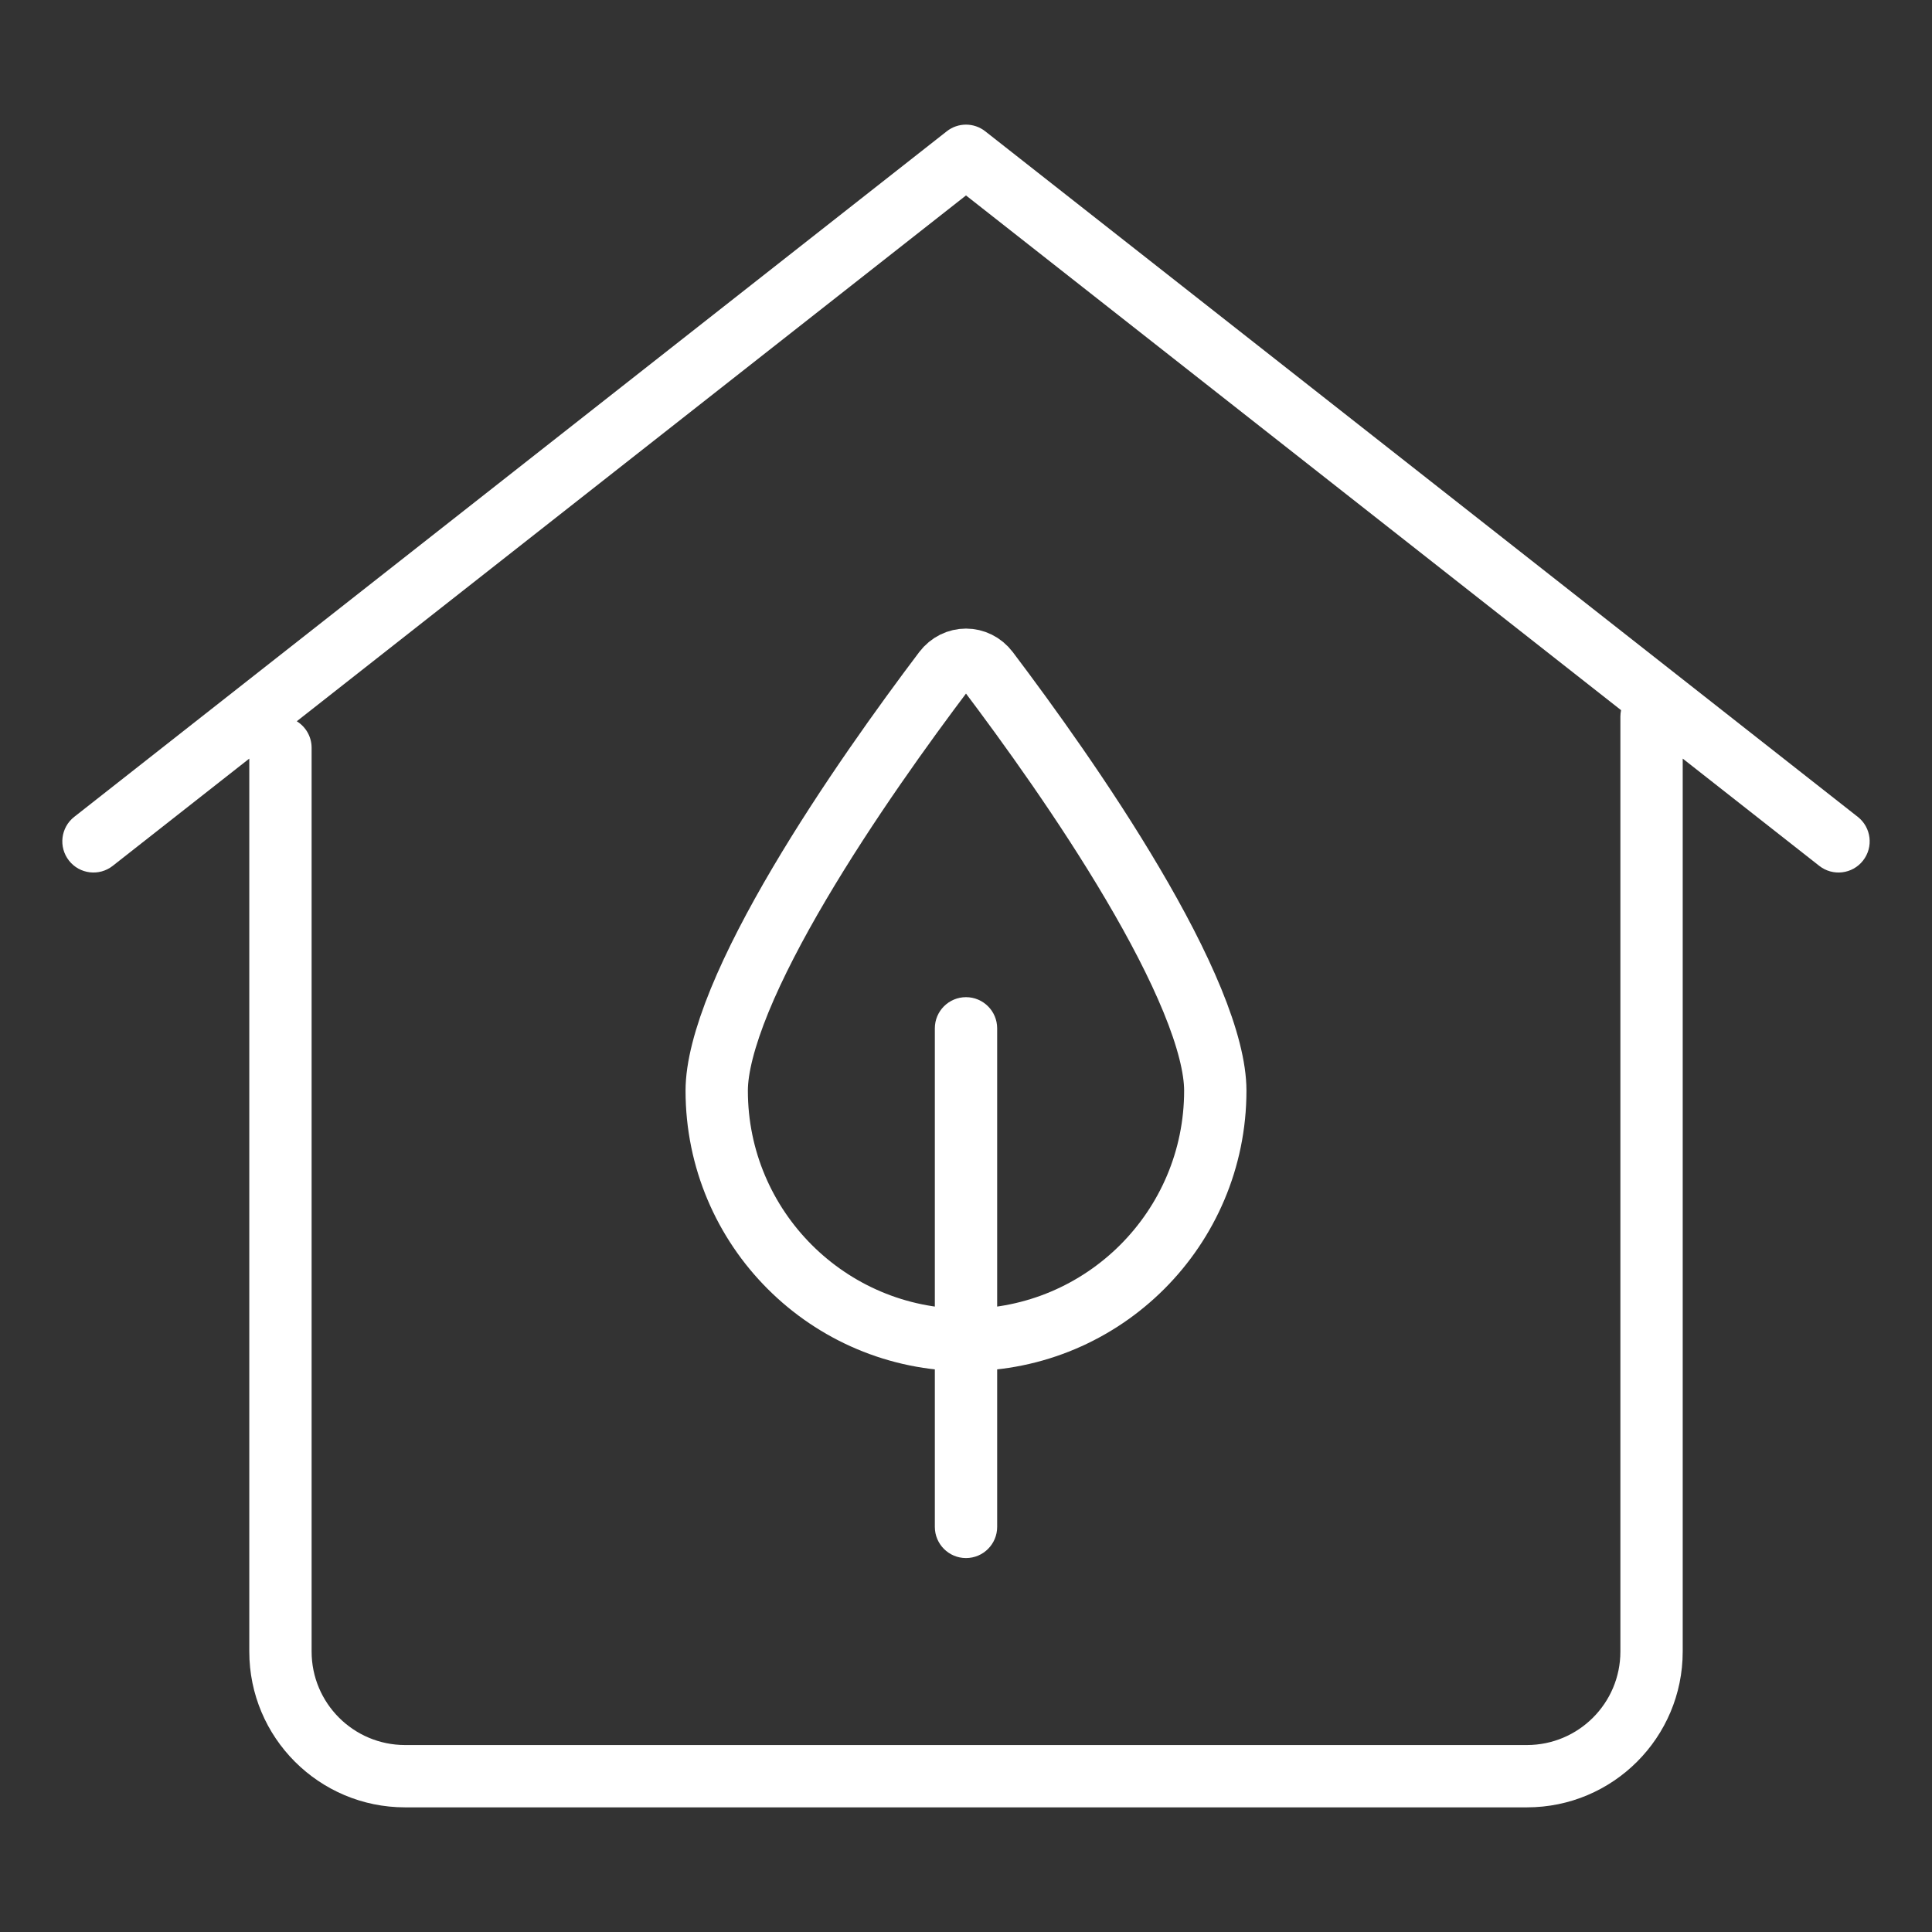 <svg width="31" height="31" viewBox="0 0 31 31" fill="none" xmlns="http://www.w3.org/2000/svg">
<rect x="0" y="0" width="31" height="31" fill="#333333" stroke="none"/>
<path fill-rule="evenodd" clip-rule="evenodd" d="M15.191 2.107C15.372 1.964 15.628 1.964 15.809 2.107L29.809 13.107C30.026 13.277 30.064 13.592 29.893 13.809C29.723 14.026 29.408 14.064 29.191 13.893L27 12.172V26.5C27 27.88 25.881 29 24.5 29H6.5C5.119 29 4 27.88 4 26.5V12.172L1.809 13.893C1.592 14.064 1.277 14.026 1.107 13.809C0.936 13.592 0.974 13.277 1.191 13.107L15.191 2.107ZM15.5 3.136L26.011 11.395C26.004 11.429 26 11.464 26 11.5V26.5C26 27.328 25.328 28 24.5 28H6.5C5.672 28 5 27.328 5 26.5V11.999C5 11.819 4.905 11.661 4.762 11.573L15.5 3.136ZM16 16.5C16 16.224 15.776 16 15.5 16C15.224 16 15 16.224 15 16.5V24.5C15 24.776 15.224 25 15.5 25C15.776 25 16 24.776 16 24.5V16.5Z" fill="white"/>
<path d="M19.5 17.5C19.5 19.709 17.709 21.5 15.5 21.5C13.291 21.5 11.5 19.709 11.5 17.5C11.5 17.137 11.626 16.644 11.868 16.052C12.107 15.469 12.443 14.828 12.825 14.181C13.588 12.888 14.512 11.607 15.147 10.766C15.329 10.526 15.671 10.526 15.853 10.766C16.488 11.607 17.413 12.888 18.175 14.181C18.557 14.828 18.893 15.469 19.132 16.052C19.375 16.644 19.5 17.137 19.5 17.5Z" stroke="white"/>
</svg>
